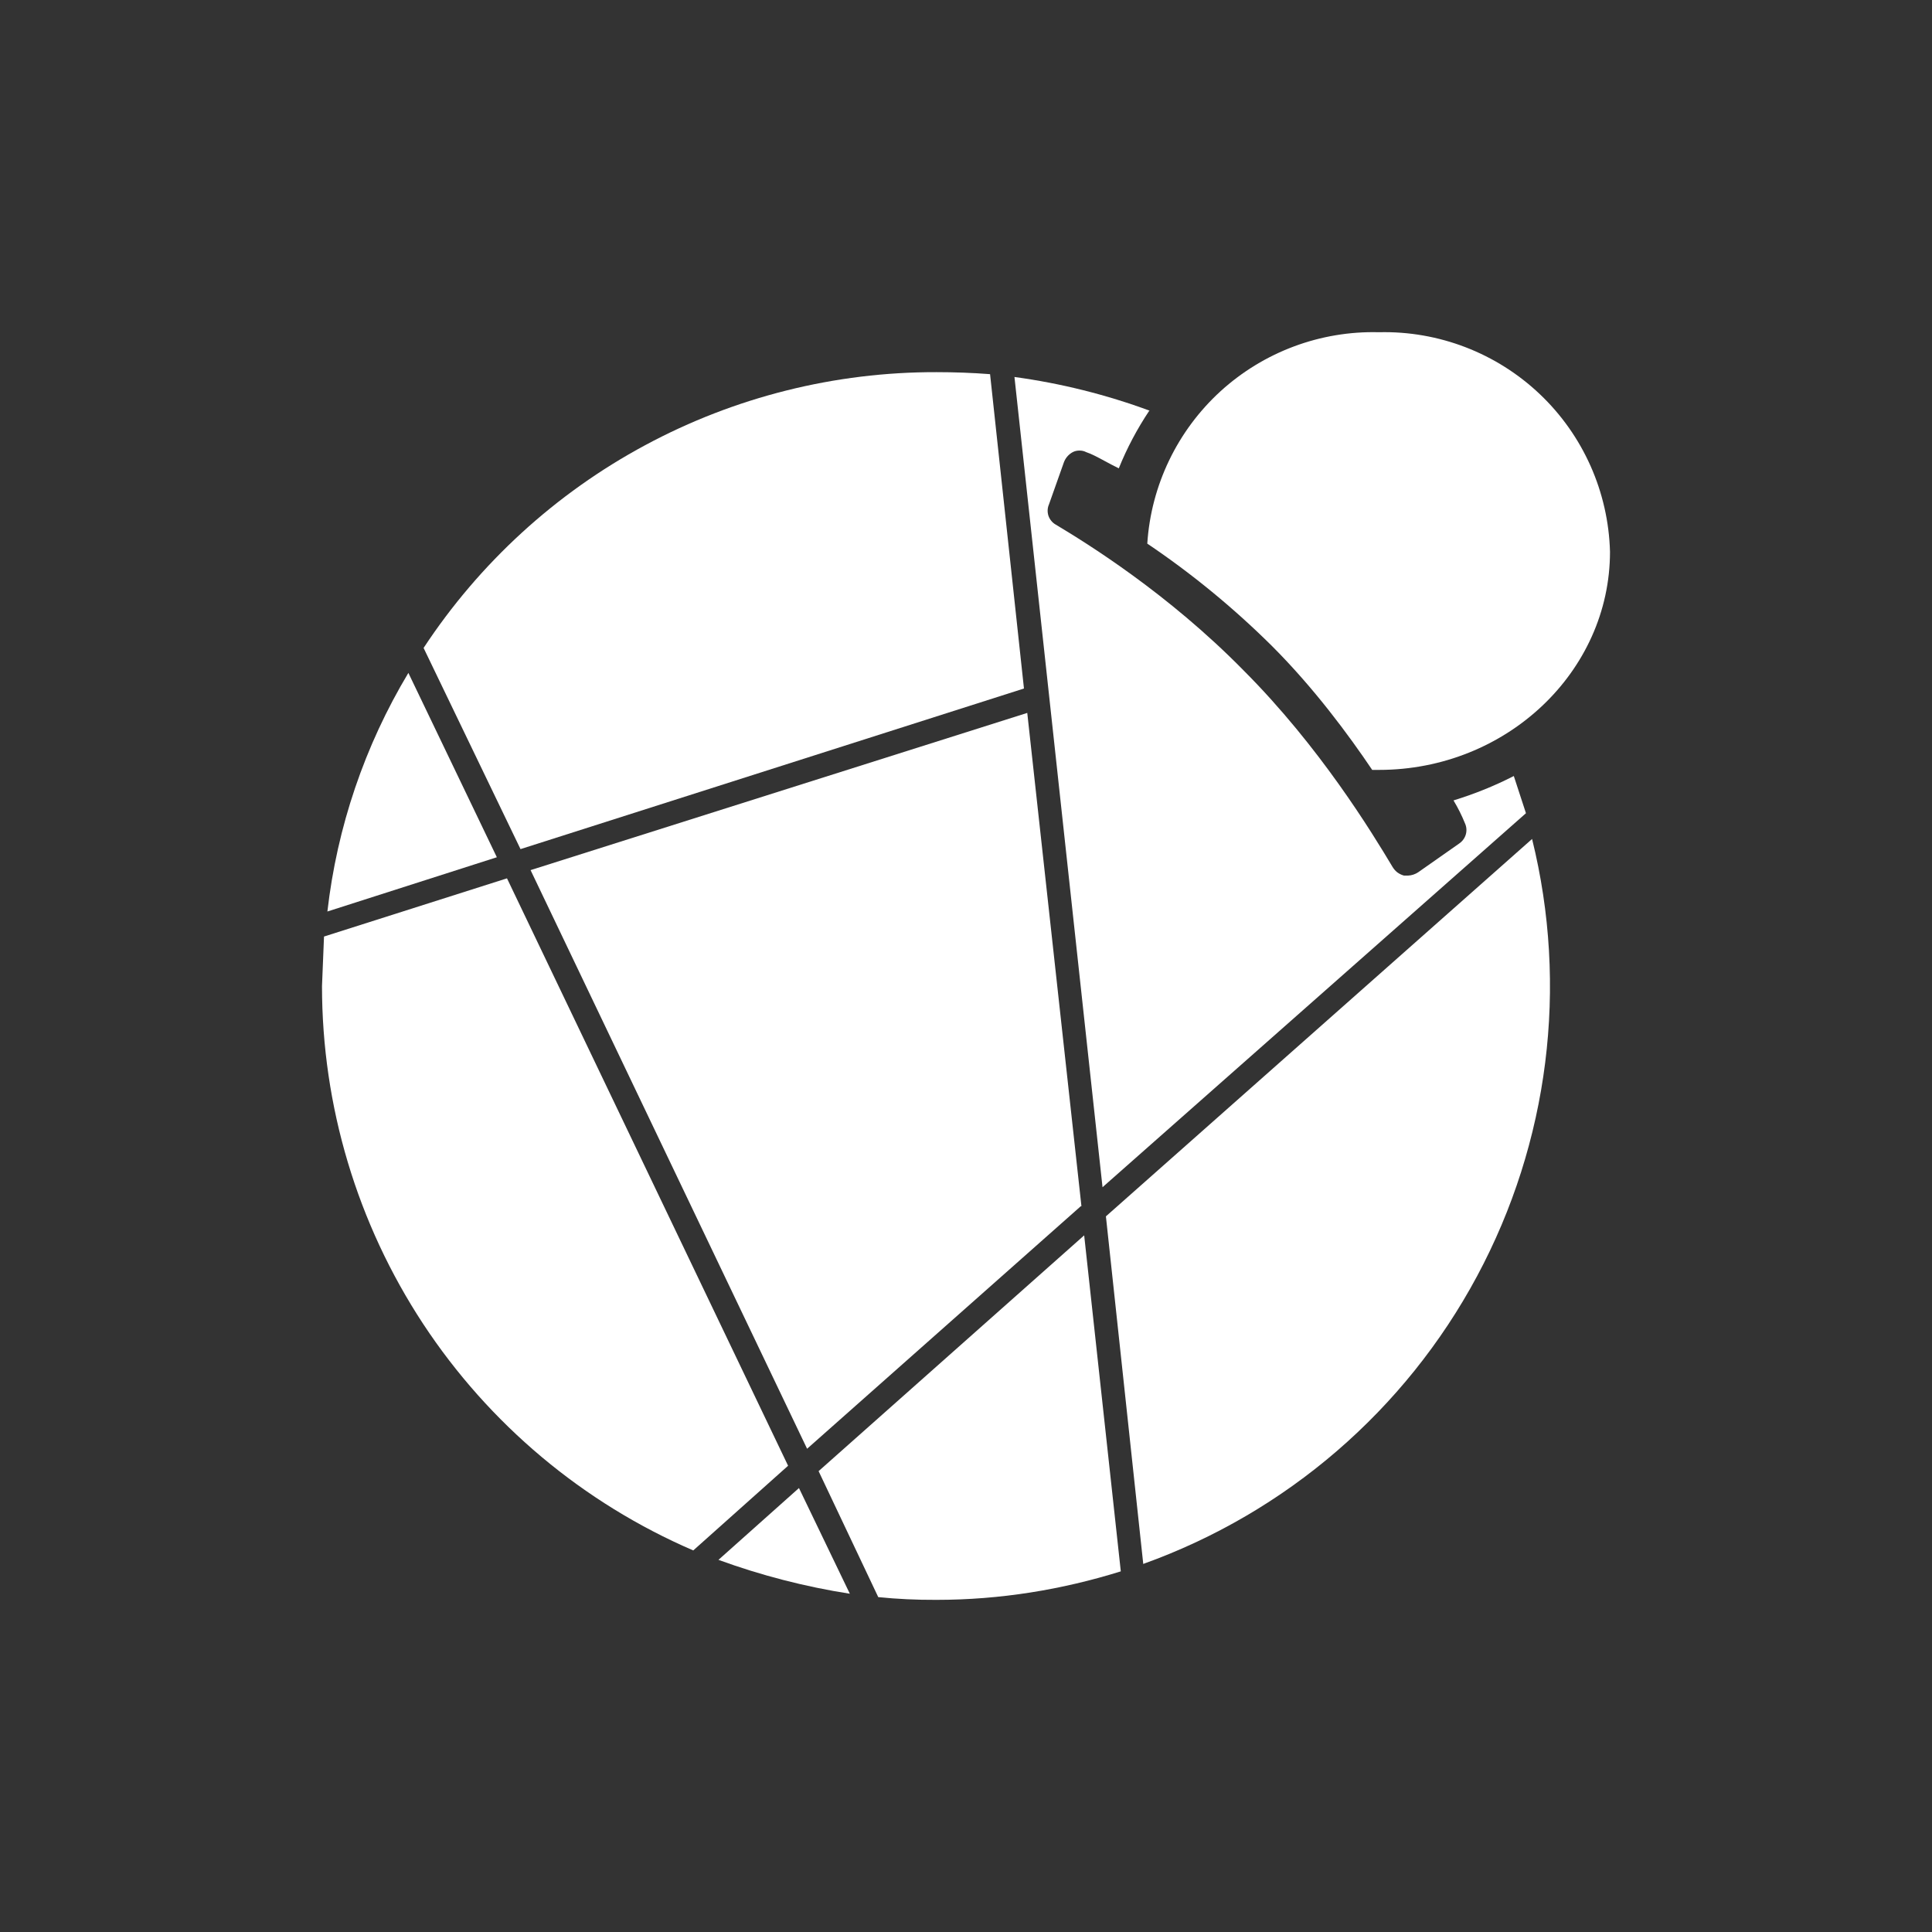 <svg width="24" height="24" viewBox="0 0 24 24" fill="none" xmlns="http://www.w3.org/2000/svg">
<rect x="0" y="0" width="24" height="24" fill="#333333" stroke="none"/>
<path d="M8.925 19.377C9.454 19.57 10 19.711 10.557 19.798L9.925 18.485L8.925 19.377Z" fill="white"/>
<path d="M17.046 9.564H17.13C18.713 9.564 20 8.344 20 6.854C19.98 6.112 19.667 5.408 19.129 4.897C18.591 4.386 17.872 4.109 17.13 4.127C16.404 4.108 15.699 4.371 15.162 4.86C14.626 5.35 14.299 6.028 14.252 6.753C14.807 7.127 15.325 7.553 15.8 8.024C16.322 8.546 16.751 9.126 17.046 9.564Z" fill="white"/>
<path d="M10.91 19.84C11.148 19.864 11.386 19.875 11.625 19.874H11.633C12.425 19.874 13.191 19.748 13.923 19.52L13.468 15.346L10.169 18.275L10.91 19.84Z" fill="white"/>
<path d="M13.738 15.11L14.201 19.419V19.428C15.978 18.791 17.456 17.517 18.348 15.854C19.241 14.19 19.485 12.255 19.032 10.422L13.738 15.11Z" fill="white"/>
<path d="M13.898 5.818C13.999 5.567 14.126 5.328 14.276 5.103H14.285C13.741 4.902 13.176 4.761 12.602 4.683L13.696 14.748L18.956 10.102L18.805 9.64C18.565 9.763 18.314 9.864 18.056 9.943C18.111 10.034 18.159 10.13 18.199 10.229C18.219 10.273 18.222 10.323 18.208 10.369C18.194 10.415 18.163 10.455 18.123 10.481L17.618 10.835C17.581 10.86 17.537 10.875 17.491 10.877H17.441C17.411 10.869 17.383 10.855 17.358 10.837C17.334 10.818 17.313 10.794 17.298 10.768C17.046 10.347 16.397 9.278 15.447 8.327C14.504 7.367 13.494 6.744 13.115 6.517C13.072 6.493 13.04 6.453 13.024 6.407C13.009 6.36 13.011 6.31 13.031 6.265L13.216 5.743C13.236 5.689 13.275 5.644 13.325 5.617C13.351 5.603 13.38 5.597 13.41 5.597C13.439 5.597 13.468 5.603 13.494 5.617C13.559 5.638 13.637 5.68 13.729 5.73C13.781 5.758 13.837 5.788 13.898 5.818Z" fill="white"/>
<path d="M10.026 17.997L13.426 14.984H13.434L12.761 8.856L6.591 10.809L10.026 17.997Z" fill="white"/>
<path d="M4.025 11.634L4 12.249C4 13.74 4.437 15.199 5.256 16.445C6.076 17.691 7.243 18.67 8.612 19.26L9.79 18.208L6.298 10.911L4.025 11.634Z" fill="white"/>
<path d="M5.073 8.359C4.53 9.264 4.187 10.274 4.067 11.323L6.172 10.649L5.073 8.359Z" fill="white"/>
<path d="M12.299 4.648C12.078 4.631 11.856 4.623 11.634 4.623C10.371 4.62 9.127 4.932 8.015 5.53C6.902 6.128 5.957 6.994 5.262 8.049L6.466 10.548L12.72 8.553L12.299 4.648Z" fill="white"/>
</svg>
